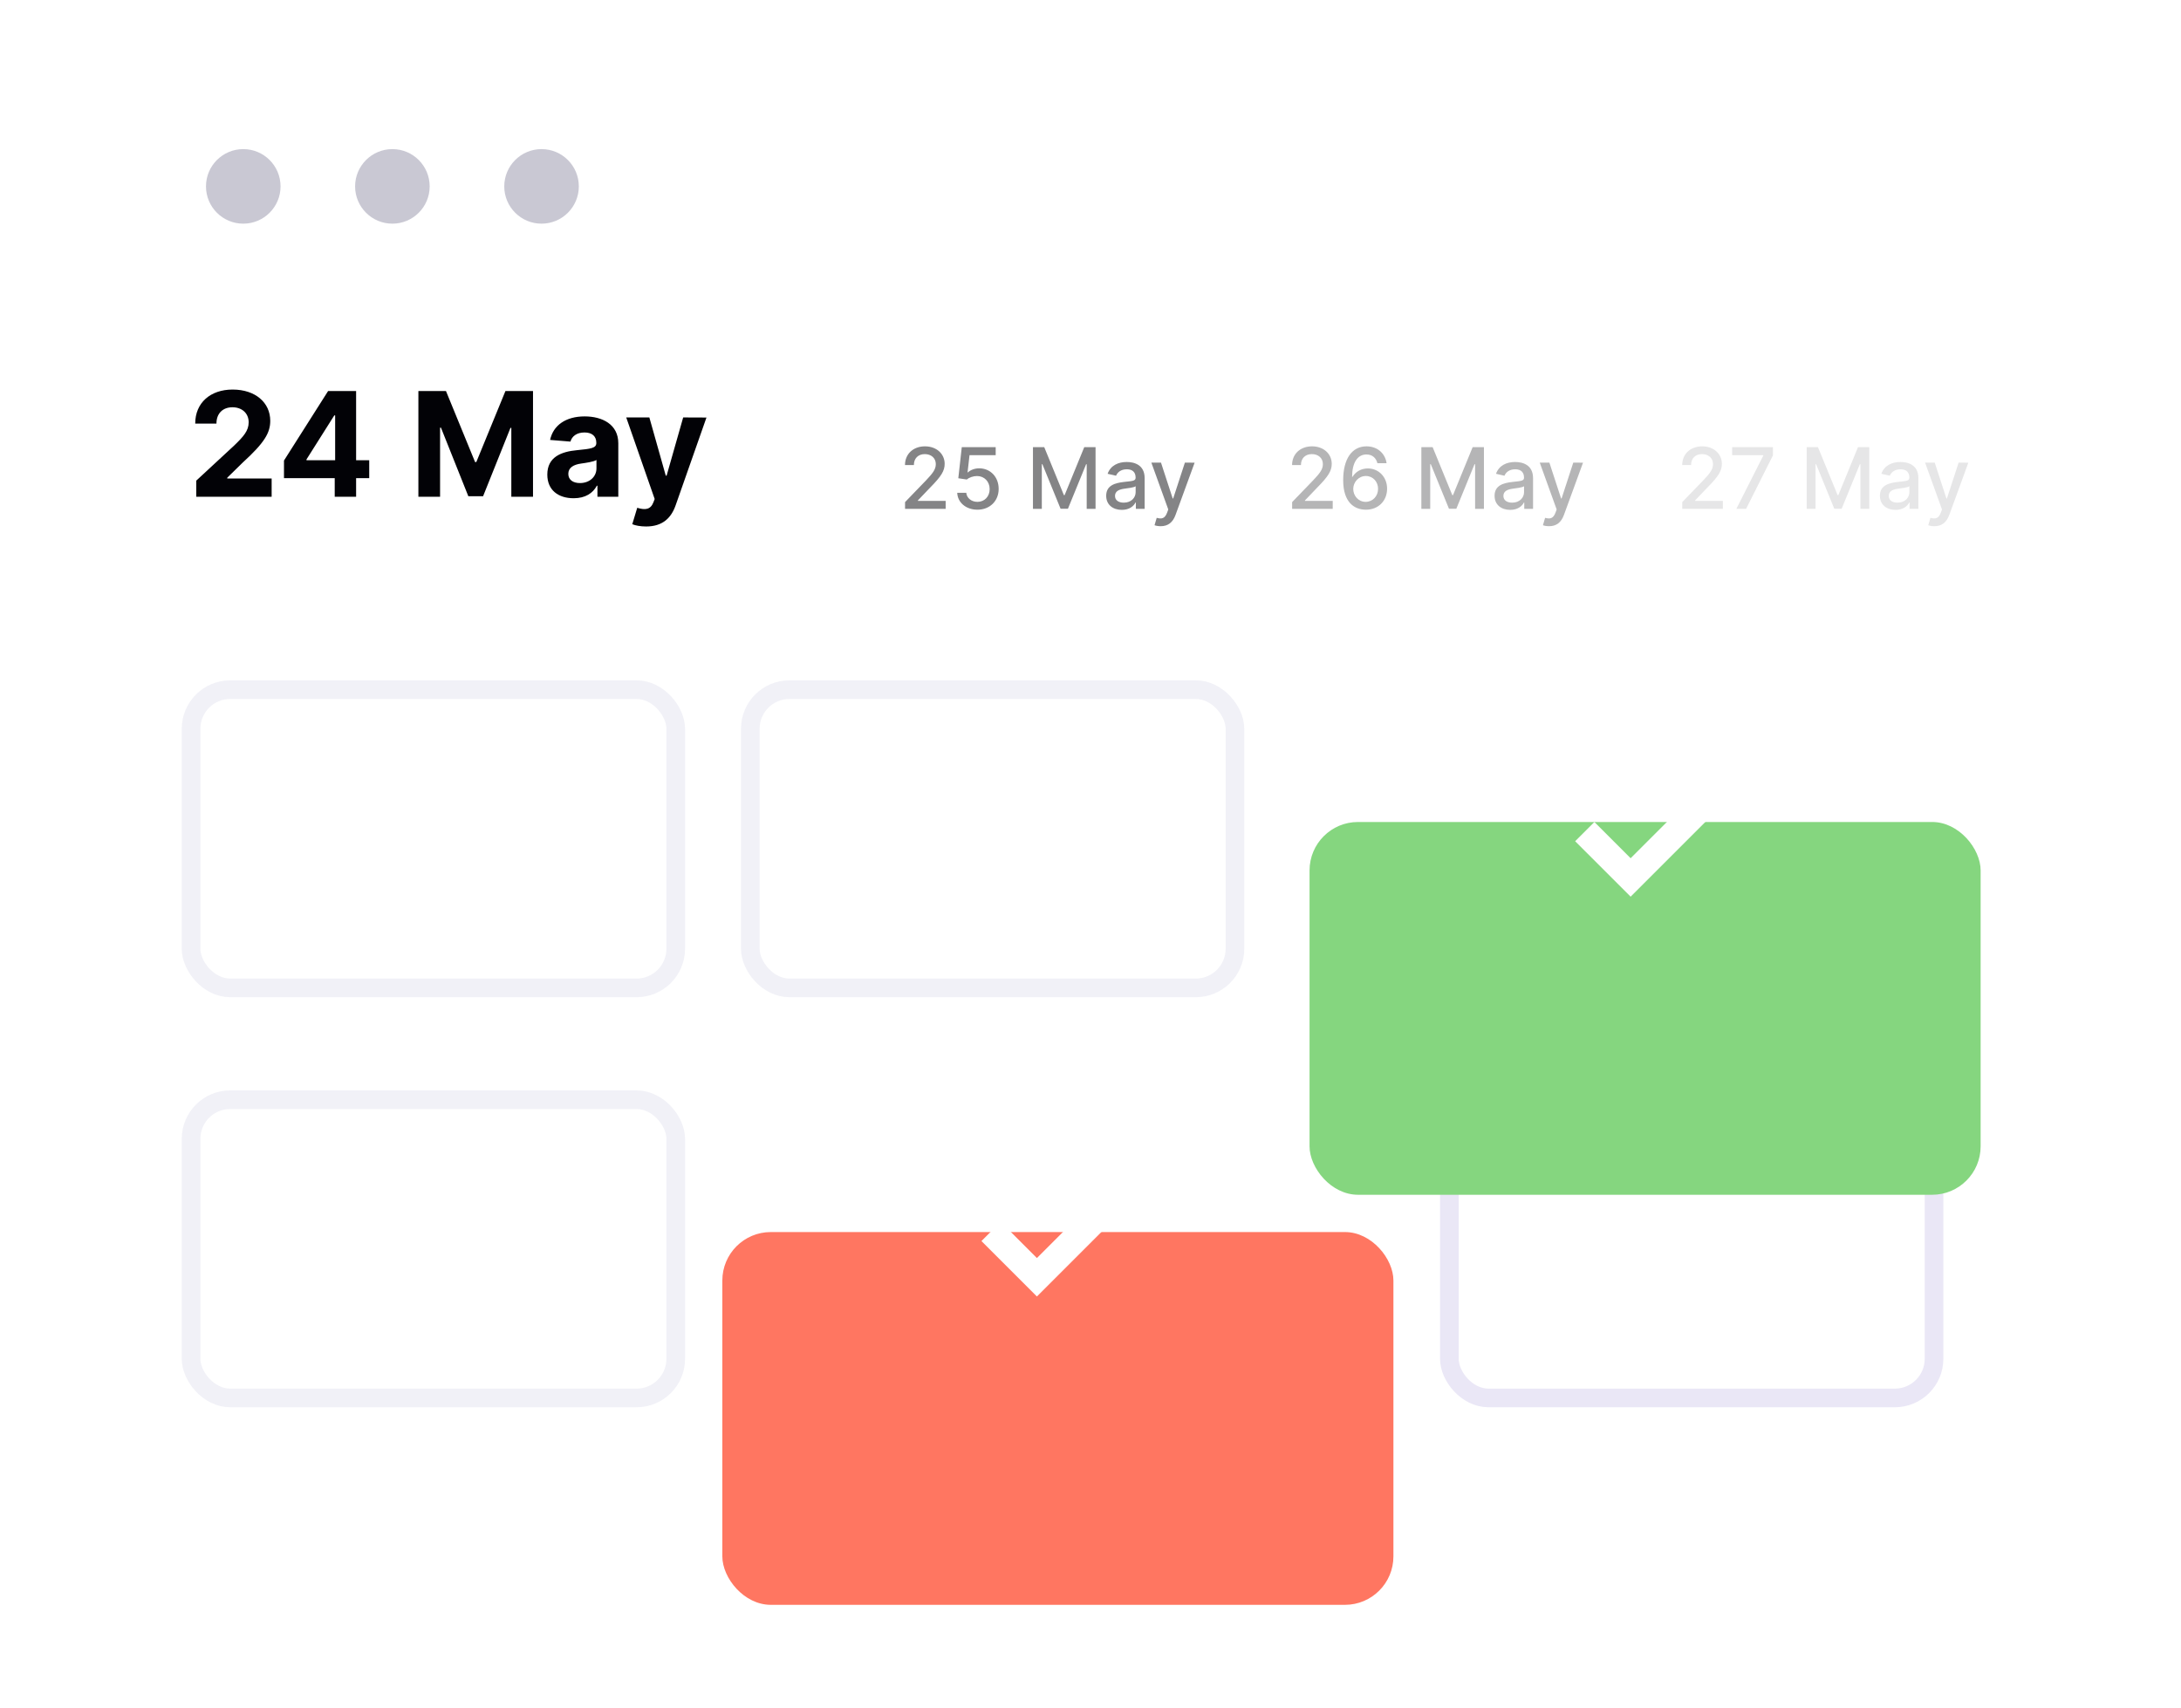 <svg width="180" height="141" viewBox="0 0 180 141" fill="none" xmlns="http://www.w3.org/2000/svg">
<rect width="179.231" height="140" rx="6.923" fill="white"/>
<rect x="15.769" y="56.923" width="40" height="24.615" rx="3.231" stroke="#F1F1F7" stroke-width="1.538"/>
<rect x="15.769" y="90.769" width="40" height="24.615" rx="3.231" stroke="#F1F1F7" stroke-width="1.538"/>
<rect x="61.923" y="56.923" width="40" height="24.615" rx="3.231" stroke="#F1F1F7" stroke-width="1.538"/>
<rect x="119.617" y="90.769" width="40" height="24.615" rx="3.231" stroke="#EAE7F6" stroke-width="1.538"/>
<g filter="url(#filter0_d_4_53)">
<rect x="59.615" y="87.692" width="55.385" height="30.769" rx="4" fill="#FF7661"/>
</g>
<path d="M91.413 98L93 99.587L85.577 107.01L81 102.434L82.587 100.847L85.577 103.837L91.413 98Z" fill="white"/>
<g filter="url(#filter1_d_4_53)">
<rect x="108.078" y="53.846" width="55.385" height="30.769" rx="4" fill="#85D67F"/>
</g>
<path d="M140.413 65L142 66.587L134.577 74.01L130 69.434L131.587 67.847L134.577 70.837L140.413 65Z" fill="white"/>
<path d="M16.198 41H22.419V39.492H18.754V39.432L20.029 38.183C21.823 36.547 22.304 35.729 22.304 34.736C22.304 33.223 21.068 32.153 19.198 32.153C17.365 32.153 16.108 33.249 16.112 34.962H17.864C17.86 34.126 18.388 33.615 19.185 33.615C19.952 33.615 20.523 34.092 20.523 34.859C20.523 35.554 20.097 36.031 19.304 36.794L16.198 39.67V41ZM23.437 39.466H27.625V41H29.39V39.466H30.472V37.987H29.39V32.273H27.08L23.437 38.013V39.466ZM27.66 37.987H25.295V37.919L27.591 34.284H27.66V37.987ZM34.53 32.273V41H36.32V35.298H36.392L38.651 40.957H39.87L42.128 35.32H42.2V41H43.99V32.273H41.715L39.311 38.136H39.209L36.806 32.273H34.53ZM47.343 41.124C48.31 41.124 48.937 40.702 49.256 40.092H49.307V41H51.029V36.585C51.029 35.026 49.708 34.369 48.251 34.369C46.682 34.369 45.651 35.119 45.4 36.312L47.079 36.449C47.202 36.014 47.59 35.695 48.242 35.695C48.86 35.695 49.214 36.006 49.214 36.543V36.568C49.214 36.99 48.766 37.045 47.628 37.156C46.333 37.276 45.17 37.71 45.17 39.172C45.17 40.467 46.094 41.124 47.343 41.124ZM47.863 39.871C47.304 39.871 46.904 39.611 46.904 39.112C46.904 38.601 47.326 38.349 47.965 38.26C48.361 38.205 49.009 38.111 49.226 37.966V38.66C49.226 39.347 48.66 39.871 47.863 39.871ZM53.324 43.455C54.675 43.455 55.39 42.764 55.761 41.707L58.305 34.463L56.383 34.455L55.015 39.261H54.947L53.592 34.455H51.683L54.031 41.188L53.925 41.465C53.686 42.078 53.23 42.108 52.591 41.912L52.182 43.267C52.442 43.378 52.864 43.455 53.324 43.455Z" fill="#020206"/>
<path d="M74.695 42H78.046V41.341H75.754V41.304L76.766 40.245C77.698 39.303 77.964 38.853 77.964 38.284C77.964 37.466 77.298 36.84 76.338 36.84C75.386 36.84 74.69 37.456 74.69 38.386H75.424C75.421 37.839 75.774 37.481 76.323 37.481C76.841 37.481 77.233 37.799 77.233 38.306C77.233 38.756 76.965 39.079 76.418 39.658L74.695 41.443V42ZM80.669 42.07C81.693 42.07 82.424 41.346 82.421 40.354C82.424 39.37 81.737 38.654 80.81 38.654C80.433 38.654 80.082 38.798 79.883 38.992H79.853L80.015 37.568H82.175V36.909H79.376L79.09 39.474L79.794 39.579C79.985 39.407 80.328 39.291 80.636 39.291C81.24 39.295 81.678 39.748 81.678 40.369C81.678 40.981 81.253 41.423 80.669 41.423C80.176 41.423 79.786 41.11 79.746 40.673H79.001C79.031 41.483 79.734 42.07 80.669 42.07ZM85.251 36.909V42H85.982V38.314H86.029L87.531 41.992H88.137L89.639 38.316H89.686V42H90.417V36.909H89.484L87.864 40.867H87.804L86.183 36.909H85.251ZM92.585 42.084C93.216 42.084 93.572 41.764 93.713 41.478H93.743V42H94.469V39.465C94.469 38.353 93.594 38.132 92.988 38.132C92.297 38.132 91.66 38.41 91.412 39.106L92.11 39.266C92.219 38.995 92.498 38.734 92.998 38.734C93.477 38.734 93.723 38.985 93.723 39.417V39.435C93.723 39.706 93.445 39.701 92.759 39.78C92.036 39.865 91.295 40.054 91.295 40.921C91.295 41.672 91.859 42.084 92.585 42.084ZM92.746 41.488C92.326 41.488 92.023 41.299 92.023 40.931C92.023 40.533 92.376 40.392 92.806 40.334C93.047 40.302 93.619 40.238 93.726 40.131V40.623C93.726 41.075 93.365 41.488 92.746 41.488ZM95.792 43.432C96.406 43.432 96.794 43.111 97.015 42.51L98.594 38.189L97.791 38.182L96.824 41.145H96.784L95.817 38.182H95.022L96.419 42.05L96.327 42.303C96.138 42.81 95.872 42.853 95.464 42.741L95.285 43.35C95.375 43.39 95.569 43.432 95.792 43.432Z" fill="#848486"/>
<path d="M106.641 42H109.991V41.341H107.7V41.304L108.711 40.245C109.643 39.303 109.909 38.853 109.909 38.284C109.909 37.466 109.243 36.84 108.284 36.84C107.332 36.84 106.636 37.456 106.636 38.386H107.369C107.366 37.839 107.719 37.481 108.269 37.481C108.786 37.481 109.179 37.799 109.179 38.306C109.179 38.756 108.91 39.079 108.363 39.658L106.641 41.443V42ZM112.711 42.07C113.775 42.08 114.481 41.314 114.478 40.337C114.481 39.363 113.772 38.664 112.89 38.664C112.353 38.664 111.888 38.923 111.627 39.353H111.59C111.592 38.197 112.03 37.511 112.776 37.511C113.265 37.511 113.573 37.809 113.678 38.231H114.436C114.319 37.426 113.685 36.84 112.776 36.84C111.592 36.84 110.854 37.856 110.854 39.626C110.852 41.5 111.806 42.062 112.711 42.07ZM112.708 41.423C112.117 41.423 111.684 40.926 111.684 40.354C111.687 39.785 112.139 39.288 112.726 39.288C113.307 39.288 113.735 39.758 113.733 40.347C113.735 40.949 113.29 41.423 112.708 41.423ZM117.306 36.909V42H118.037V38.314H118.084L119.585 41.992H120.192L121.693 38.316H121.741V42H122.471V36.909H121.539L119.918 40.867H119.859L118.238 36.909H117.306ZM124.64 42.084C125.271 42.084 125.626 41.764 125.768 41.478H125.798V42H126.524V39.465C126.524 38.353 125.649 38.132 125.042 38.132C124.351 38.132 123.715 38.41 123.466 39.106L124.165 39.266C124.274 38.995 124.553 38.734 125.052 38.734C125.532 38.734 125.778 38.985 125.778 39.417V39.435C125.778 39.706 125.5 39.701 124.814 39.78C124.09 39.865 123.349 40.054 123.349 40.921C123.349 41.672 123.914 42.084 124.64 42.084ZM124.801 41.488C124.381 41.488 124.078 41.299 124.078 40.931C124.078 40.533 124.431 40.392 124.861 40.334C125.102 40.302 125.674 40.238 125.781 40.131V40.623C125.781 41.075 125.42 41.488 124.801 41.488ZM127.847 43.432C128.461 43.432 128.849 43.111 129.07 42.51L130.648 38.189L129.845 38.182L128.879 41.145H128.839L127.872 38.182H127.076L128.473 42.05L128.381 42.303C128.192 42.81 127.926 42.853 127.519 42.741L127.34 43.35C127.429 43.39 127.623 43.432 127.847 43.432Z" fill="#B5B5B6"/>
<path d="M138.839 42H142.19V41.341H139.898V41.304L140.909 40.245C141.842 39.303 142.108 38.853 142.108 38.284C142.108 37.466 141.441 36.84 140.482 36.84C139.53 36.84 138.834 37.456 138.834 38.386H139.567C139.565 37.839 139.918 37.481 140.467 37.481C140.984 37.481 141.377 37.799 141.377 38.306C141.377 38.756 141.108 39.079 140.561 39.658L138.839 41.443V42ZM143.303 42H144.106L146.321 37.59V36.909H142.955V37.568H145.526V37.605L143.303 42ZM149.108 36.909V42H149.838V38.314H149.886L151.387 41.992H151.994L153.495 38.316H153.542V42H154.273V36.909H153.341L151.72 40.867H151.661L150.04 36.909H149.108ZM156.441 42.084C157.073 42.084 157.428 41.764 157.57 41.478H157.6V42H158.326V39.465C158.326 38.353 157.451 38.132 156.844 38.132C156.153 38.132 155.517 38.41 155.268 39.106L155.967 39.266C156.076 38.995 156.354 38.734 156.854 38.734C157.334 38.734 157.58 38.985 157.58 39.417V39.435C157.58 39.706 157.301 39.701 156.615 39.78C155.892 39.865 155.151 40.054 155.151 40.921C155.151 41.672 155.716 42.084 156.441 42.084ZM156.603 41.488C156.183 41.488 155.88 41.299 155.88 40.931C155.88 40.533 156.233 40.392 156.663 40.334C156.904 40.302 157.475 40.238 157.582 40.131V40.623C157.582 41.075 157.222 41.488 156.603 41.488ZM159.649 43.432C160.263 43.432 160.65 43.111 160.872 42.51L162.45 38.189L161.647 38.182L160.68 41.145H160.64L159.674 38.182H158.878L160.275 42.05L160.183 42.303C159.994 42.81 159.728 42.853 159.321 42.741L159.142 43.35C159.231 43.39 159.425 43.432 159.649 43.432Z" fill="#E6E6E7"/>
<circle cx="20.077" cy="15.384" r="3.077" fill="#C9C8D3"/>
<circle cx="32.384" cy="15.384" r="3.077" fill="#C9C8D3"/>
<circle cx="44.694" cy="15.384" r="3.077" fill="#C9C8D3"/>
<defs>
<filter id="filter0_d_4_53" x="51.615" y="87.692" width="71.385" height="52.769" filterUnits="userSpaceOnUse" color-interpolation-filters="sRGB">
<feFlood flood-opacity="0" result="BackgroundImageFix"/>
<feColorMatrix in="SourceAlpha" type="matrix" values="0 0 0 0 0 0 0 0 0 0 0 0 0 0 0 0 0 0 127 0" result="hardAlpha"/>
<feMorphology radius="12" operator="erode" in="SourceAlpha" result="effect1_dropShadow_4_53"/>
<feOffset dy="14"/>
<feGaussianBlur stdDeviation="10"/>
<feColorMatrix type="matrix" values="0 0 0 0 1 0 0 0 0 0.463 0 0 0 0 0.38 0 0 0 1 0"/>
<feBlend mode="normal" in2="BackgroundImageFix" result="effect1_dropShadow_4_53"/>
<feBlend mode="normal" in="SourceGraphic" in2="effect1_dropShadow_4_53" result="shape"/>
</filter>
<filter id="filter1_d_4_53" x="100.078" y="53.846" width="71.385" height="52.769" filterUnits="userSpaceOnUse" color-interpolation-filters="sRGB">
<feFlood flood-opacity="0" result="BackgroundImageFix"/>
<feColorMatrix in="SourceAlpha" type="matrix" values="0 0 0 0 0 0 0 0 0 0 0 0 0 0 0 0 0 0 127 0" result="hardAlpha"/>
<feMorphology radius="12" operator="erode" in="SourceAlpha" result="effect1_dropShadow_4_53"/>
<feOffset dy="14"/>
<feGaussianBlur stdDeviation="10"/>
<feColorMatrix type="matrix" values="0 0 0 0 0.458 0 0 0 0 0.704 0 0 0 0 0.44 0 0 0 1 0"/>
<feBlend mode="normal" in2="BackgroundImageFix" result="effect1_dropShadow_4_53"/>
<feBlend mode="normal" in="SourceGraphic" in2="effect1_dropShadow_4_53" result="shape"/>
</filter>
</defs>
</svg>
